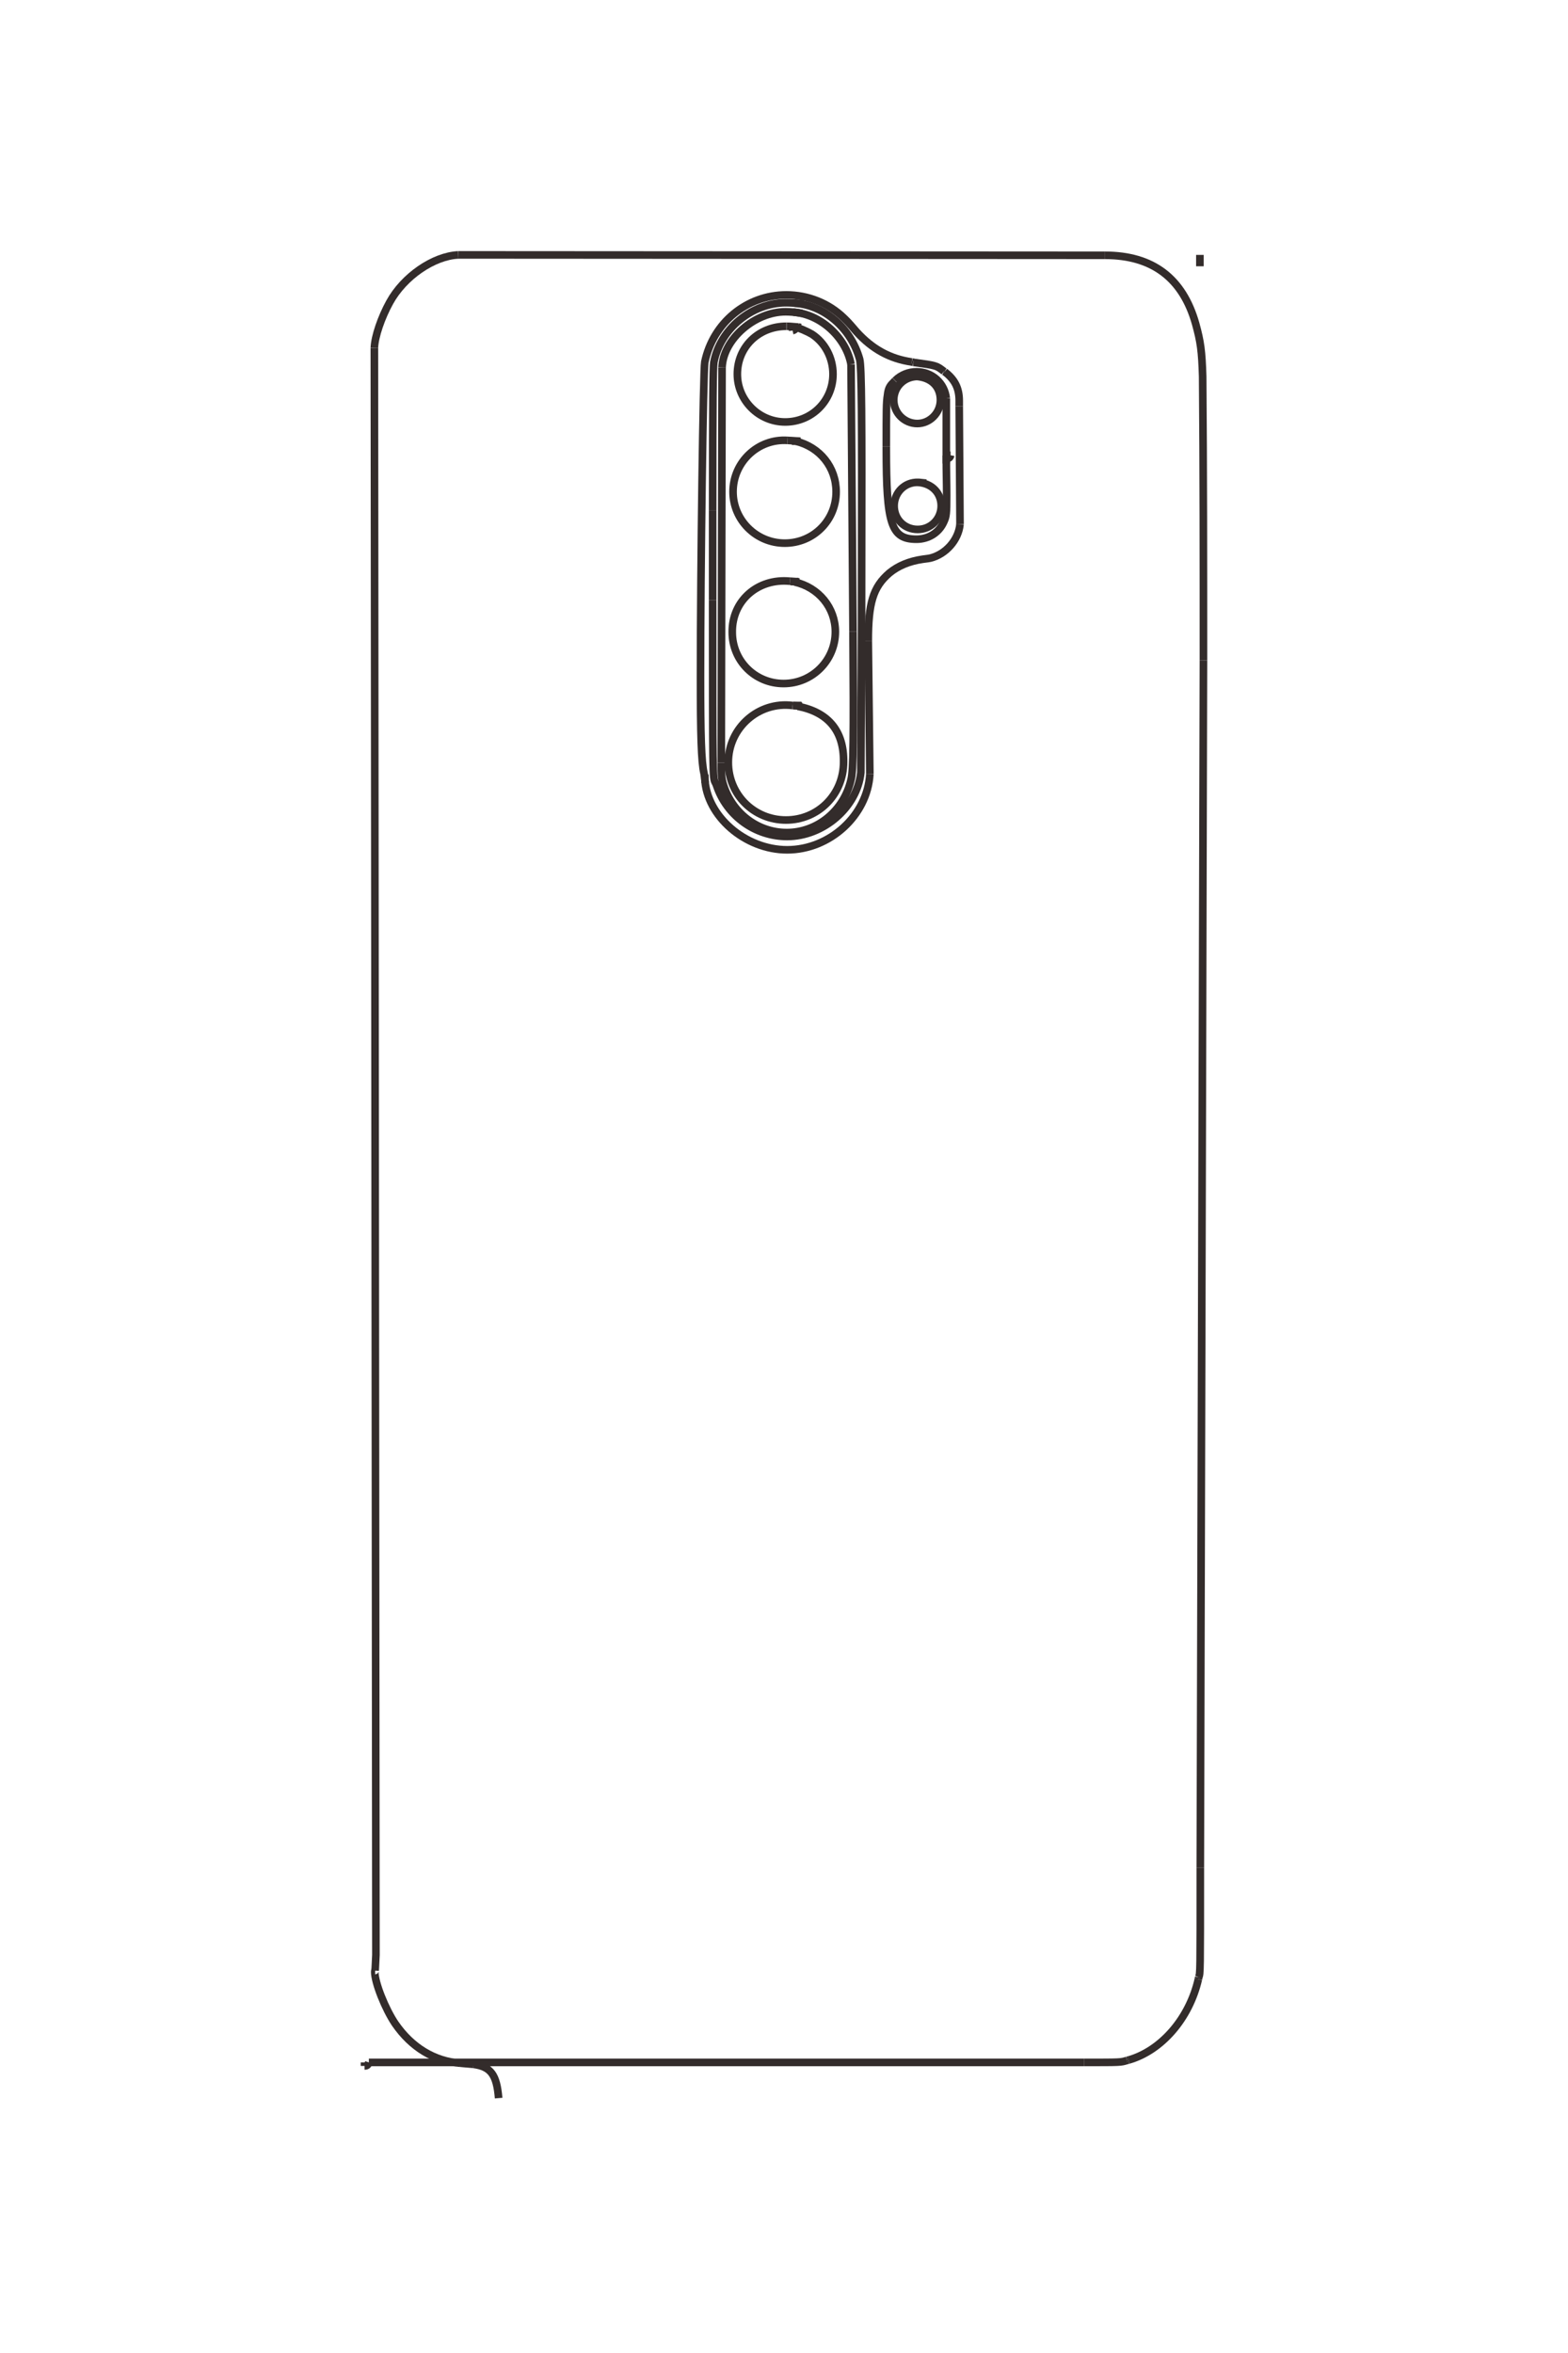 <?xml version="1.0" encoding="UTF-8"?>
<!DOCTYPE svg PUBLIC "-//W3C//DTD SVG 1.1//EN" "http://www.w3.org/Graphics/SVG/1.1/DTD/svg11.dtd">
<!-- Creator: CorelDRAW X8 -->
<svg xmlns="http://www.w3.org/2000/svg" xml:space="preserve" width="40mm" height="60mm" version="1.1" style="shape-rendering:geometricPrecision; text-rendering:geometricPrecision; image-rendering:optimizeQuality; fill-rule:evenodd; clip-rule:evenodd"
viewBox="0 0 4000 6000"
 xmlns:xlink="http://www.w3.org/1999/xlink">
 <defs>
  <style type="text/css">
   <![CDATA[
    .str0 {stroke:#332C2B;stroke-width:19.4}
    .fil0 {fill:none;fill-rule:nonzero}
   ]]>
  </style>
 </defs>
 <g id="图层_x0020_1">
  <g id="_2780834113280">
   <g>
    <line class="fil0 str0" x1="3061" y1="650" x2="3061" y2= "679" />
    <line class="fil0 str0" x1="2021" y1="834" x2="2022" y2= "843" />
    <path class="fil0 str0" d="M2022 843c5,-1 8,-4 9,-8 5,0 30,11 40,17 34,22 54,61 54,102 0,68 -54,122 -122,122 -67,0 -122,-55 -122,-122 0,-69 54,-122 125,-122"/>
    <line class="fil0 str0" x1="2006" y1="832" x2="2007" y2= "832" />
    <path class="fil0 str0" d="M2007 832c6,0 6,0 30,2"/>
    <line class="fil0 str0" x1="2037" y1="834" x2="2043" y2= "835" />
    <line class="fil0 str0" x1="930" y1="5259" x2="930" y2= "5268" />
    <path class="fil0 str0" d="M930 5268c7,0 9,-3 11,-9"/>
    <line class="fil0 str0" x1="941" y1="5259" x2="2766" y2= "5259" />
    <path class="fil0 str0" d="M2766 5259c93,0 93,0 109,-5"/>
    <line class="fil0 str0" x1="2875" y1="5254" x2="2879" y2= "5253" />
    <path class="fil0 str0" d="M2879 5253c84,-24 155,-106 178,-206"/>
    <line class="fil0 str0" x1="3057" y1="5047" x2="3058" y2= "5042" />
    <path class="fil0 str0" d="M3058 5042c4,-10 4,-10 4,-280"/>
    <line class="fil0 str0" x1="3062" y1="4762" x2="3070" y2= "1684" />
    <path class="fil0 str0" d="M3070 1684c0,-241 0,-482 -2,-724 -2,-65 -5,-88 -18,-135 -33,-116 -110,-174 -231,-174"/>
    <line class="fil0 str0" x1="2819" y1="651" x2="1169" y2= "650" />
    <path class="fil0 str0" d="M1169 650c-63,3 -139,55 -175,121 -21,38 -38,87 -39,116"/>
    <polyline class="fil0 str0" points="955,887 959,4985 957,5025 "/>
    <path class="fil0 str0" d="M957 5025c-1,0 -1,1 -1,3 0,28 27,95 52,132 42,61 100,96 166,101"/>
    <line class="fil0 str0" x1="1174" y1="5261" x2="1208" y2= "5264" />
    <path class="fil0 str0" d="M1208 5264c44,6 59,26 64,86"/>
    <polyline class="fil0 str0" points="2020,1125 2030,1125 2030,1124 2030,1125 "/>
    <path class="fil0 str0" d="M2030 1125c62,15 103,67 103,129 0,73 -58,131 -131,131 -73,0 -132,-59 -132,-131 0,-76 64,-136 139,-131"/>
    <line class="fil0 str0" x1="2009" y1="1123" x2="2042" y2= "1125" />
    <polyline class="fil0 str0" points="2017,1483 2027,1483 2027,1482 2027,1484 "/>
    <path class="fil0 str0" d="M2027 1484c62,14 104,66 104,127 0,73 -59,132 -132,132 -73,0 -131,-58 -131,-131 -1,-80 65,-138 147,-130"/>
    <line class="fil0 str0" x1="2015" y1="1482" x2="2039" y2= "1484" />
    <polyline class="fil0 str0" points="2024,1799 2035,1799 2035,1799 2035,1801 "/>
    <path class="fil0 str0" d="M2035 1801c78,15 118,63 117,142 0,83 -65,148 -147,148 -82,0 -147,-65 -147,-147 0,-88 77,-156 164,-145"/>
    <line class="fil0 str0" x1="2022" y1="1799" x2="2046" y2= "1801" />
    <path class="fil0 str0" d="M2024 796c69,5 134,64 147,133"/>
    <line class="fil0 str0" x1="2171" y1="929" x2="2176" y2= "1610" />
    <path class="fil0 str0" d="M2176 1610c2,271 1,356 -5,378 -18,79 -86,135 -164,135 -76,0 -142,-52 -163,-127 -3,-11 -4,-19 -4,-51"/>
    <line class="fil0 str0" x1="1840" y1="1945" x2="1842" y2= "937" />
    <path class="fil0 str0" d="M1842 937c3,-72 83,-142 162,-142 11,0 25,1 42,4"/>
    <path class="fil0 str0" d="M2027 773c76,5 144,64 166,143 5,20 6,143 5,541 0,171 -1,342 -2,513 -9,88 -95,163 -188,163 -81,0 -154,-52 -180,-130 -1,-3 -2,-5 -3,-7 -7,-12 -7,-12 -7,-466"/>
    <line class="fil0 str0" x1="1818" y1="1530" x2="1818" y2= "1301" />
    <path class="fil0 str0" d="M1818 1301c0,-289 1,-362 3,-377 16,-85 97,-152 184,-152 12,0 27,1 44,3"/>
    <path class="fil0 str0" d="M2341 1230c36,2 60,27 60,60 0,33 -26,60 -60,60 -34,0 -60,-26 -60,-60 0,-34 27,-61 61,-60 5,0 9,1 21,2"/>
    <path class="fil0 str0" d="M2339 960c37,3 60,26 60,60 0,33 -27,60 -59,60 -33,0 -60,-27 -60,-60 0,-34 27,-60 61,-60 5,0 6,0 20,2"/>
    <line class="fil0 str0" x1="2414" y1="1161" x2="2425" y2= "1161" />
    <path class="fil0 str0" d="M2425 1161c-1,6 -4,8 -11,9 0,32 1,63 1,94 0,46 -1,53 -7,66 -12,28 -39,45 -70,45 -65,0 -77,-38 -77,-231"/>
    <line class="fil0 str0" x1="2261" y1="1144" x2="2261" y2= "1138" />
    <path class="fil0 str0" d="M2261 1138c0,-92 0,-112 3,-130 1,-10 3,-17 6,-22 3,-5 5,-7 13,-15"/>
    <line class="fil0 str0" x1="2283" y1="971" x2="2284" y2= "970" />
    <path class="fil0 str0" d="M2284 970c14,-14 34,-22 54,-22 40,0 72,29 76,68"/>
    <line class="fil0 str0" x1="2414" y1="1016" x2="2414" y2= "1182" />
    <polyline class="fil0 str0" points="1798,1975 1798,1985 1798,1985 "/>
    <path class="fil0 str0" d="M1798 1985c4,96 103,182 210,182 109,0 205,-88 211,-193"/>
    <line class="fil0 str0" x1="2219" y1="1974" x2="2215" y2= "1635" />
    <path class="fil0 str0" d="M2215 1635c0,-97 12,-138 54,-174 22,-18 50,-30 85,-35 15,-2 16,-2 20,-3 39,-10 71,-46 75,-86"/>
    <line class="fil0 str0" x1="2449" y1="1337" x2="2447" y2= "1036" />
    <path class="fil0 str0" d="M2447 1036c0,-6 0,-10 0,-14 0,-32 -11,-54 -37,-74"/>
    <line class="fil0 str0" x1="2410" y1="948" x2="2408" y2= "947" />
    <path class="fil0 str0" d="M2408 947c-19,-15 -19,-15 -78,-23"/>
    <line class="fil0 str0" x1="2330" y1="924" x2="2326" y2= "923" />
    <path class="fil0 str0" d="M2326 923c-56,-8 -101,-33 -141,-77 -23,-27 -25,-28 -32,-35 -39,-38 -92,-59 -147,-59 -101,0 -187,71 -208,171 -4,20 -11,522 -11,802 0,149 2,218 9,247 1,8 2,9 3,24"/>
   </g>
  </g>
 </g>
</svg>
